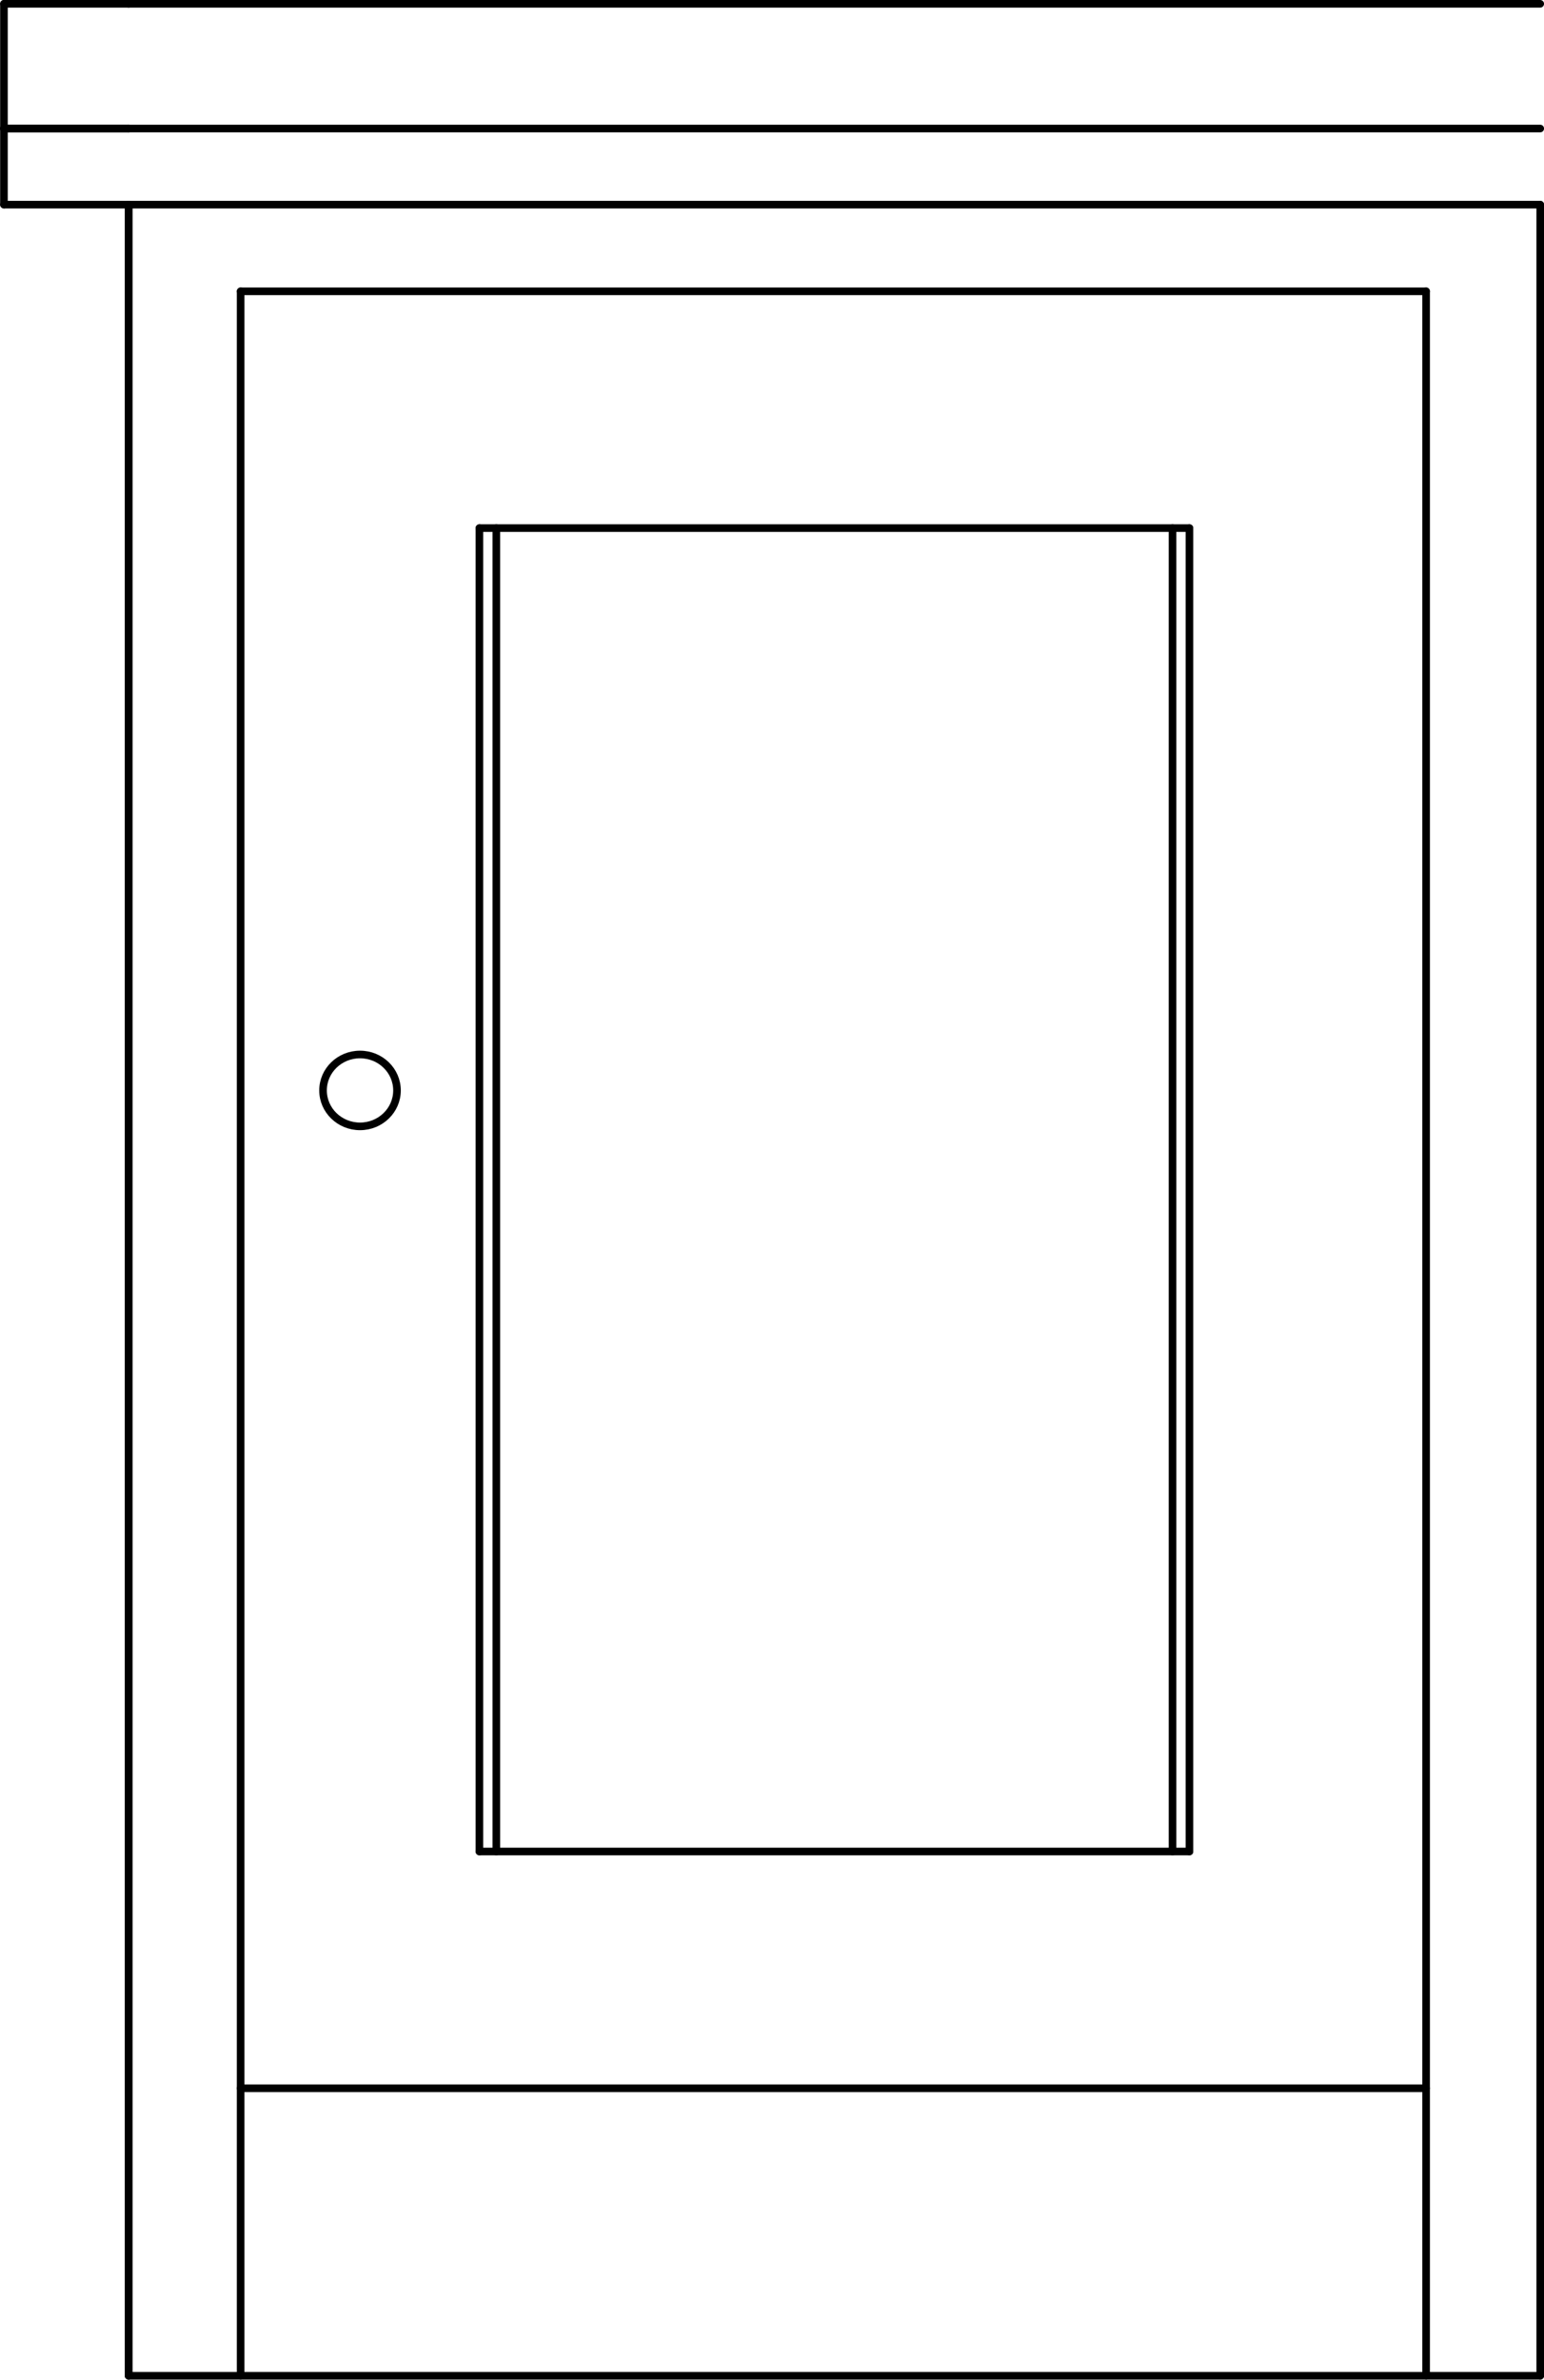 <svg xmlns="http://www.w3.org/2000/svg" width="109.6" height="168.85" viewBox="0 0 109.598 168.848"><g transform="translate(-70.73-356.86)" fill="none" stroke="#000" stroke-linejoin="round" stroke-linecap="round" stroke-width=".54" stroke-miterlimit="10"><path d="m180.06 525.43h-100.2"/><path d="m98.91 434.23c0 1.409-1.174 2.55-2.625 2.55-1.449 0-2.625-1.142-2.625-2.55 0-1.409 1.176-2.55 2.625-2.55 1.451 0 2.625 1.142 2.625 2.55"/><path d="m87.81 525.43v-147.9"/><path d="m171.96 525.43v-147.9"/><path d="m171.96 377.53h-84.15"/><path d="m155.16 488.23v-93.9"/><path d="m104.76 488.23v-93.9"/><path d="m155.16 394.33h-50.4"/><path d="m180.06 371.38h-100.2"/><path d="m180.06 371.38v154.05"/><path d="m79.86 371.38v154.05"/><path d="m171.96 505.03h-84.15"/><path d="m155.16 488.23h-50.4"/><path d="m153.96 488.23v-93.9"/><path d="m105.96 488.23v-93.9"/><path d="m180.06 365.98h-100.2"/><path d="m180.06 357.13h-100.2"/><path d="m79.86 525.43v-154.05"/><path d="m71.01 371.38h8.85"/><path d="m71.01 365.98v5.4"/><path d="m79.86 365.98h-8.85"/><path d="m71.01 365.98h8.85"/><path d="m71.01 357.13v8.85"/><path d="m79.86 357.13h-8.85"/></g></svg>